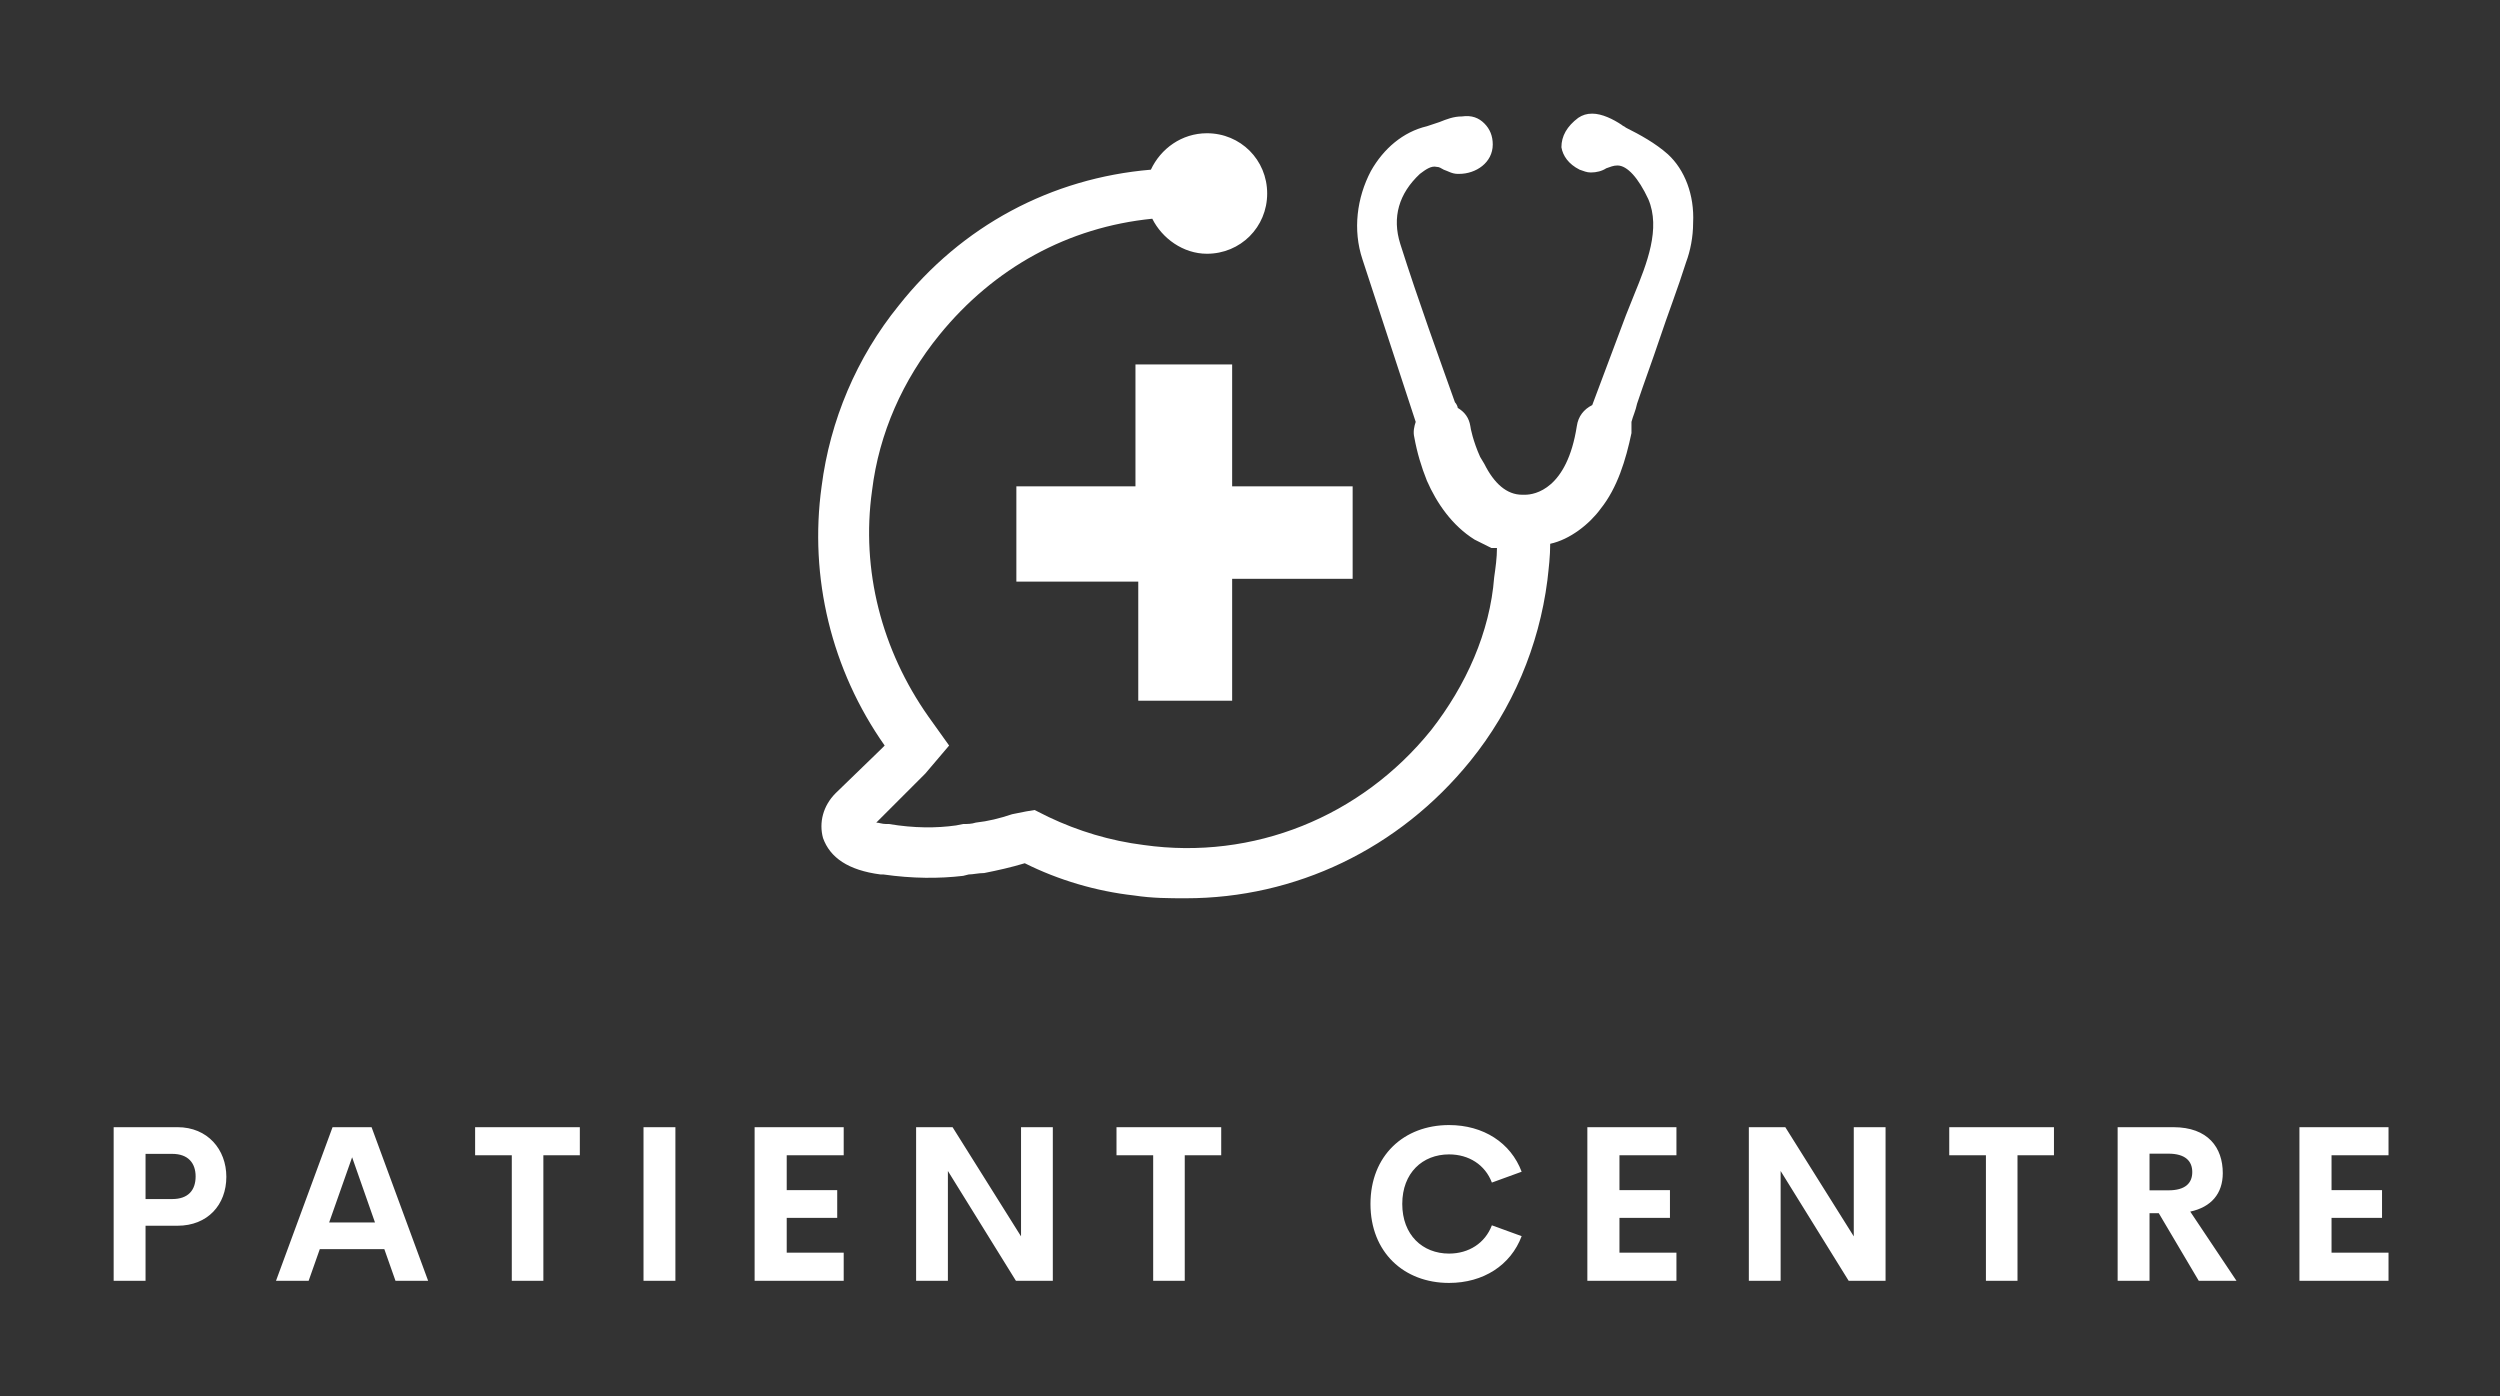 
        <svg xmlns="http://www.w3.org/2000/svg" xmlns:xlink="http://www.w3.org/1999/xlink" version="1.1" width="3300" height="1843.198" viewBox="0 0 3300 1843.198">
			
			<rect x="0" y="0" width="3300" height="1843.198" fill="#333333" stroke="none"/>
			
			<g transform="scale(15) translate(10, 10)">
				<defs id="SvgjsDefs1273"><linearGradient id="SvgjsLinearGradient1278"><stop id="SvgjsStop1279" stop-color="#ef4136" offset="0"/><stop id="SvgjsStop1280" stop-color="#fbb040" offset="1"/></linearGradient></defs><g id="SvgjsG1274" featureKey="symbolFeature-0" transform="matrix(1.233,0,0,1.233,61.069,-4.932)" fill="#fff"><g xmlns="http://www.w3.org/2000/svg"><polygon points="30.3,45.9 30.3,37.2 38.9,37.2 38.9,30.6 30.3,30.6 30.3,21.9 23.4,21.9 23.4,30.6 14.9,30.6 14.9,37.4 23.6,37.4    23.6,45.9  "/><path d="M61.4,6.9c-0.9-0.8-2-1.4-3-1.9c-0.1-0.1-0.2-0.1-0.3-0.2C57.5,4.4,56.7,4,56,4c-0.4,0-0.7,0.1-1,0.3   c-0.8,0.6-1.2,1.3-1.2,2.1C53.9,7,54.3,7.6,55.1,8c0.3,0.1,0.5,0.2,0.8,0.2c0.4,0,0.8-0.1,1.1-0.3c0.3-0.1,0.5-0.2,0.8-0.2   c0.7,0,1.5,0.9,2.2,2.4c0.9,2.1-0.1,4.6-1,6.8c-0.2,0.5-0.4,1-0.6,1.5c-0.8,2.1-1.6,4.3-2.4,6.4c-0.6,0.3-1,0.8-1.1,1.5   c-0.7,4.5-3,4.9-3.7,4.9c0,0-0.1,0-0.1,0l-0.1,0c-1.1,0-2-0.8-2.7-2.2L48,28.5c-0.5-1.1-0.7-2.1-0.7-2.2c-0.1-0.6-0.4-1-0.9-1.3   c0-0.1-0.1-0.3-0.2-0.4c-1.1-3.1-2.6-7.2-3.9-11.3c-0.6-1.9-0.1-3.6,1.4-5c0.4-0.3,0.8-0.6,1.2-0.5c0.2,0,0.3,0.1,0.5,0.2   c0.3,0.1,0.6,0.3,1,0.3h0.1c1.2,0,2.4-0.8,2.4-2.1c0-0.6-0.2-1.1-0.6-1.5c-0.4-0.4-0.9-0.6-1.6-0.5c-0.6,0-1.1,0.2-1.6,0.4   c-0.3,0.1-0.6,0.2-0.9,0.3c-1.7,0.4-3.1,1.6-4,3.2c-1,1.9-1.3,4.2-0.6,6.3c1.2,3.7,2.5,7.6,3.8,11.6c-0.1,0.3-0.2,0.7-0.1,1.1   c0.2,1.1,0.5,2.1,0.9,3.1c0.7,1.6,1.8,3.2,3.4,4.2c0.4,0.2,0.8,0.4,1.2,0.6l0.4,0c0,0.7-0.1,1.4-0.2,2.1C48.7,41,47,44.8,44.5,48   c-5,6.2-12.7,9.3-20.5,8.2c-2.4-0.3-4.7-1-6.8-2l-1-0.5l-0.6,0.1L14.6,54c-0.9,0.3-1.7,0.5-2.6,0.6c-0.3,0.1-0.6,0.1-0.9,0.1   l-0.5,0.1c-1.4,0.2-3,0.2-4.8-0.1l-0.2,0c-0.3,0-0.5-0.1-0.7-0.1l2.8-2.8c0.3-0.3,0.5-0.5,0.7-0.7l1.7-2L8.6,47   c-3.3-4.7-4.8-10.4-4-16.1c0.5-4.1,2.2-7.9,4.8-11.1c3.9-4.8,9.2-7.7,15.2-8.3c0.7,1.4,2.2,2.5,3.9,2.5c2.4,0,4.3-1.9,4.3-4.3   c0-2.4-1.9-4.3-4.3-4.3c-1.8,0-3.3,1.1-4,2.6c-7.1,0.6-13.5,4-18,9.7c-3,3.7-4.9,8.2-5.5,12.9c-0.9,6.5,0.7,13.1,4.5,18.5   c-0.1,0.1-0.2,0.2-0.3,0.3L2,52.5c-0.9,0.9-1.2,2.1-0.9,3.2c0.5,1.4,1.8,2.3,4.1,2.6l0.2,0c2.1,0.3,4,0.3,5.7,0.1l0.4-0.1   c0.3,0,0.7-0.1,1.1-0.1c1-0.2,1.9-0.4,2.9-0.7l0,0c2.4,1.2,5.1,2,7.8,2.3C24.6,60,25.8,60,27,60c7.8,0,15.2-3.5,20.3-9.8   c3-3.7,4.9-8.2,5.5-12.9c0.1-0.9,0.2-1.7,0.2-2.6c1.4-0.3,2.8-1.4,3.6-2.5c1.2-1.5,1.8-3.5,2.2-5.4c0-0.3,0-0.6,0-0.8   c0.1-0.4,0.3-0.8,0.4-1.3c0.5-1.5,1.1-3.1,1.6-4.6c0.6-1.8,1.3-3.6,1.9-5.5c0.3-0.8,0.5-1.8,0.5-2.8C63.3,9.8,62.6,8,61.4,6.9z"/></g></g><g id="SvgjsG1275" featureKey="nameFeature-0" transform="matrix(0.479,0,0,0.479,-1.748,83.551)" fill="#fff"><path d="M15.391 11.777 c5.527 0 8.965 4.102 8.965 9.121 c0 5.137 -3.438 8.984 -8.965 8.984 l-5.879 0 l0 10.117 l-5.859 0 l0 -28.223 l11.738 0 z M14.414 24.98 c2.93 0 4.297 -1.621 4.297 -4.16 c0 -2.441 -1.367 -4.141 -4.297 -4.141 l-4.902 0 l0 8.301 l4.902 0 z M55.43 40 l-2.051 -5.82 l-11.855 0 l-2.051 5.82 l-5.996 0 l10.391 -28.223 l7.168 0 l10.391 28.223 l-5.996 0 z M43.243 29.277 l8.418 0 l-4.199 -11.973 z M89.297 11.777 l0 5.156 l-6.699 0 l0 23.066 l-5.801 0 l0 -23.066 l-6.738 0 l0 -5.156 l19.238 0 z M100.996 40 l0 -28.223 l5.859 0 l0 28.223 l-5.859 0 z M137.774 16.934 l-10.469 0 l0 6.406 l9.277 0 l0 5.098 l-9.277 0 l0 6.387 l10.469 0 l0 5.176 l-16.367 0 l0 -28.223 l16.367 0 l0 5.156 z M170.352 11.777 l5.84 0 l0 28.223 l-6.777 0 l-12.5 -20.176 l0 20.176 l-5.84 0 l0 -28.223 l6.699 0 l12.578 20.059 l0 -20.059 z M207.129 11.777 l0 5.156 l-6.699 0 l0 23.066 l-5.801 0 l0 -23.066 l-6.738 0 l0 -5.156 l19.238 0 z M248.984 40.391 c-8.301 0 -14.434 -5.644 -14.434 -14.512 s6.133 -14.492 14.434 -14.492 c6.289 0 11.328 3.223 13.34 8.574 l-5.469 1.992 c-1.25 -3.281 -4.238 -5.176 -7.871 -5.176 c-4.863 0 -8.594 3.398 -8.594 9.102 s3.731 9.121 8.594 9.121 c3.633 0 6.621 -1.914 7.871 -5.195 l5.469 1.992 c-2.012 5.352 -7.051 8.594 -13.34 8.594 z M290.762 16.934 l-10.469 0 l0 6.406 l9.277 0 l0 5.098 l-9.277 0 l0 6.387 l10.469 0 l0 5.176 l-16.367 0 l0 -28.223 l16.367 0 l0 5.156 z M323.34 11.777 l5.84 0 l0 28.223 l-6.777 0 l-12.5 -20.176 l0 20.176 l-5.84 0 l0 -28.223 l6.699 0 l12.578 20.059 l0 -20.059 z M360.118 11.777 l0 5.156 l-6.699 0 l0 23.066 l-5.801 0 l0 -23.066 l-6.738 0 l0 -5.156 l19.238 0 z M386.719 40 l-7.344 -12.422 l-1.699 0 l0 12.422 l-5.859 0 l0 -28.223 l10.234 0 c6.387 0 9.082 3.769 9.082 8.438 c0 3.789 -2.148 6.25 -5.977 7.07 l8.496 12.715 l-6.934 0 z M377.676 16.641 l0 6.738 l3.457 0 c3.125 0 4.394 -1.328 4.394 -3.359 c0 -2.012 -1.27 -3.379 -4.394 -3.379 l-3.457 0 z M421.582 16.934 l-10.469 0 l0 6.406 l9.277 0 l0 5.098 l-9.277 0 l0 6.387 l10.469 0 l0 5.176 l-16.367 0 l0 -28.223 l16.367 0 l0 5.156 z"/></g>
			</g>
		</svg>
	